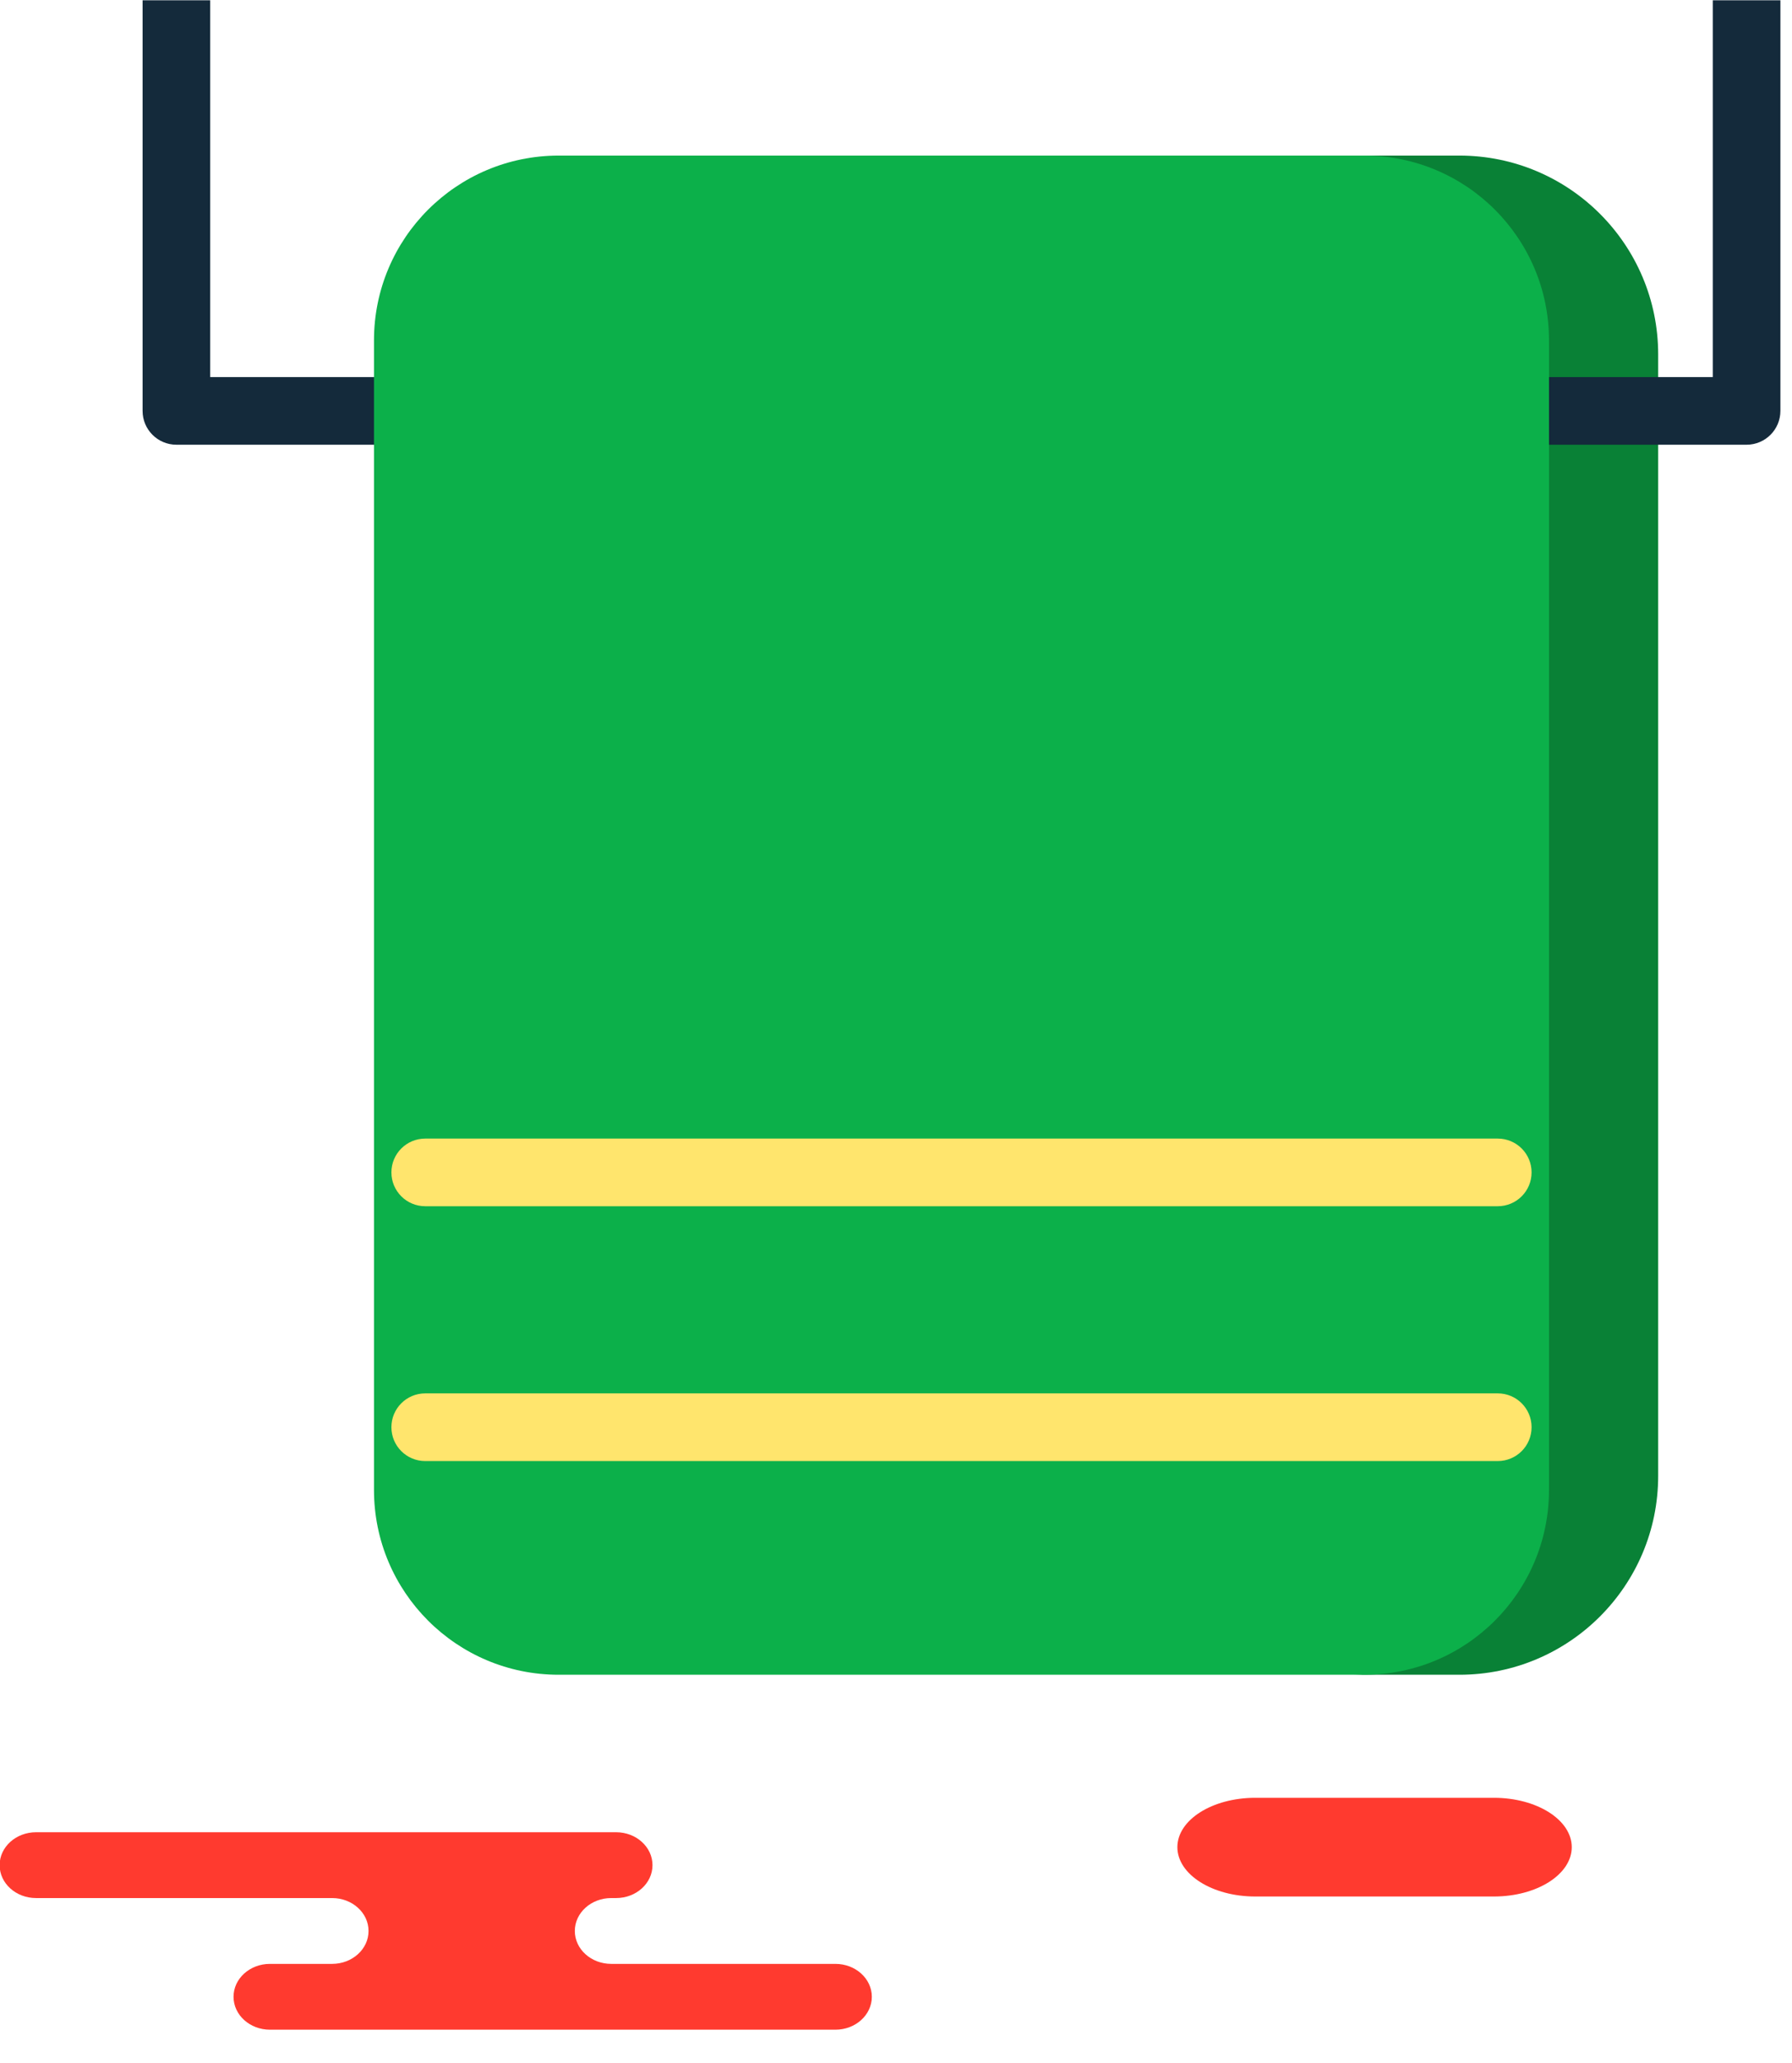 <svg xmlns="http://www.w3.org/2000/svg" xmlns:xlink="http://www.w3.org/1999/xlink" preserveAspectRatio="xMidYMid" width="53" height="61" viewBox="0 0 53 61">
  <defs>
    <style>

      .cls-3 {
        fill: #098136;
      }

      .cls-5 {
        fill: #142a3b;
      }

      .cls-6 {
        fill: #0cb04a;
      }

      .cls-7 {
        fill: #ffe56d;
      }

      .cls-9 {
        fill: #ff3a2f;
      }
    </style>
  </defs>
  <g id="group-14svg">
    <path d="M45.813,13.007 C45.813,13.007 45.813,43.634 45.813,43.634 C45.813,46.881 43.181,49.514 39.934,49.514 C39.934,49.514 43.163,49.514 43.163,49.514 C46.410,49.514 49.042,46.881 49.042,43.634 C49.042,43.634 49.042,13.007 49.042,13.007 C49.042,13.007 45.813,13.007 45.813,13.007 Z" id="path-1" class="cls-3" fill-rule="evenodd"/>
    <path d="M49.042,11.752 C49.042,11.752 49.042,10.479 49.042,10.479 C49.042,7.232 46.410,4.600 43.163,4.600 C43.163,4.600 39.934,4.600 39.934,4.600 C43.181,4.600 45.813,7.232 45.813,10.479 C45.813,10.479 45.813,11.886 45.813,11.886 C45.813,11.886 45.813,11.886 45.813,11.886 " id="path-2" class="cls-3" fill-rule="evenodd"/>
    <path d="M51.657,13.148 C51.657,13.148 5.217,13.148 5.217,13.148 C4.664,13.148 4.217,12.700 4.217,12.148 C4.217,12.148 4.217,0.008 4.217,0.008 C4.217,0.008 6.217,0.008 6.217,0.008 C6.217,0.008 6.217,11.148 6.217,11.148 C6.217,11.148 50.657,11.148 50.657,11.148 C50.657,11.148 50.657,0.008 50.657,0.008 C50.657,0.008 52.657,0.008 52.657,0.008 C52.657,0.008 52.657,12.148 52.657,12.148 C52.657,12.700 52.209,13.148 51.657,13.148 Z" id="path-3" class="cls-5" fill-rule="evenodd"/>
    <path d="M40.351,49.514 C40.351,49.514 16.523,49.514 16.523,49.514 C13.506,49.514 11.061,47.068 11.061,44.050 C11.061,44.050 11.061,10.062 11.061,10.062 C11.061,7.045 13.506,4.600 16.523,4.600 C16.523,4.600 40.351,4.600 40.351,4.600 C43.368,4.600 45.813,7.045 45.813,10.062 C45.813,10.062 45.813,44.050 45.813,44.050 C45.813,47.068 43.368,49.514 40.351,49.514 Z" id="path-4" class="cls-6" fill-rule="evenodd"/>
    <path d="M44.298,35.662 C44.298,35.662 12.576,35.662 12.576,35.662 C12.023,35.662 11.576,35.214 11.576,34.662 C11.576,34.110 12.023,33.662 12.576,33.662 C12.576,33.662 44.298,33.662 44.298,33.662 C44.851,33.662 45.298,34.110 45.298,34.662 C45.298,35.214 44.851,35.662 44.298,35.662 Z" id="path-5" class="cls-7" fill-rule="evenodd"/>
    <path d="M44.298,43.196 C44.298,43.196 12.576,43.196 12.576,43.196 C12.023,43.196 11.576,42.748 11.576,42.195 C11.576,41.643 12.023,41.195 12.576,41.195 C12.576,41.195 44.298,41.195 44.298,41.195 C44.851,41.195 45.298,41.643 45.298,42.195 C45.298,42.748 44.851,43.196 44.298,43.196 Z" id="path-6" class="cls-7" fill-rule="evenodd"/>
    <path d="M15.138,54.170 C15.138,54.170 18.222,54.170 18.222,54.170 C18.816,54.170 19.298,54.606 19.298,55.143 C19.298,55.681 18.816,56.116 18.222,56.116 C18.222,56.116 18.078,56.116 18.078,56.116 C17.483,56.116 17.001,56.552 17.001,57.089 C17.001,57.626 17.483,58.062 18.078,58.062 C18.078,58.062 24.708,58.062 24.708,58.062 C25.303,58.062 25.785,58.498 25.785,59.035 C25.785,59.572 25.303,60.008 24.708,60.008 C24.708,60.008 16.741,60.008 16.741,60.008 C16.741,60.008 7.983,60.008 7.983,60.008 C7.389,60.008 6.907,59.572 6.907,59.035 C6.907,58.498 7.389,58.062 7.983,58.062 C7.983,58.062 9.823,58.062 9.823,58.062 C10.418,58.062 10.900,57.626 10.900,57.089 C10.900,56.552 10.418,56.116 9.823,56.116 C9.823,56.116 1.066,56.116 1.066,56.116 C0.472,56.116 -0.011,55.681 -0.011,55.143 C-0.011,54.606 0.472,54.170 1.066,54.170 C1.066,54.170 3.136,54.170 3.136,54.170 C3.136,54.170 15.138,54.170 15.138,54.170 Z" id="path-7" class="cls-9" fill-rule="evenodd"/>
    <path d="M44.183,56.070 C45.455,56.070 46.486,55.417 46.486,54.611 C46.486,53.805 45.455,53.152 44.183,53.152 C44.183,53.152 37.125,53.152 37.125,53.152 C35.853,53.152 34.822,53.805 34.822,54.611 C34.822,55.417 35.853,56.070 37.125,56.070 C37.125,56.070 44.183,56.070 44.183,56.070 Z" id="path-8" class="cls-9" fill-rule="evenodd"/>
  </g>
</svg>
